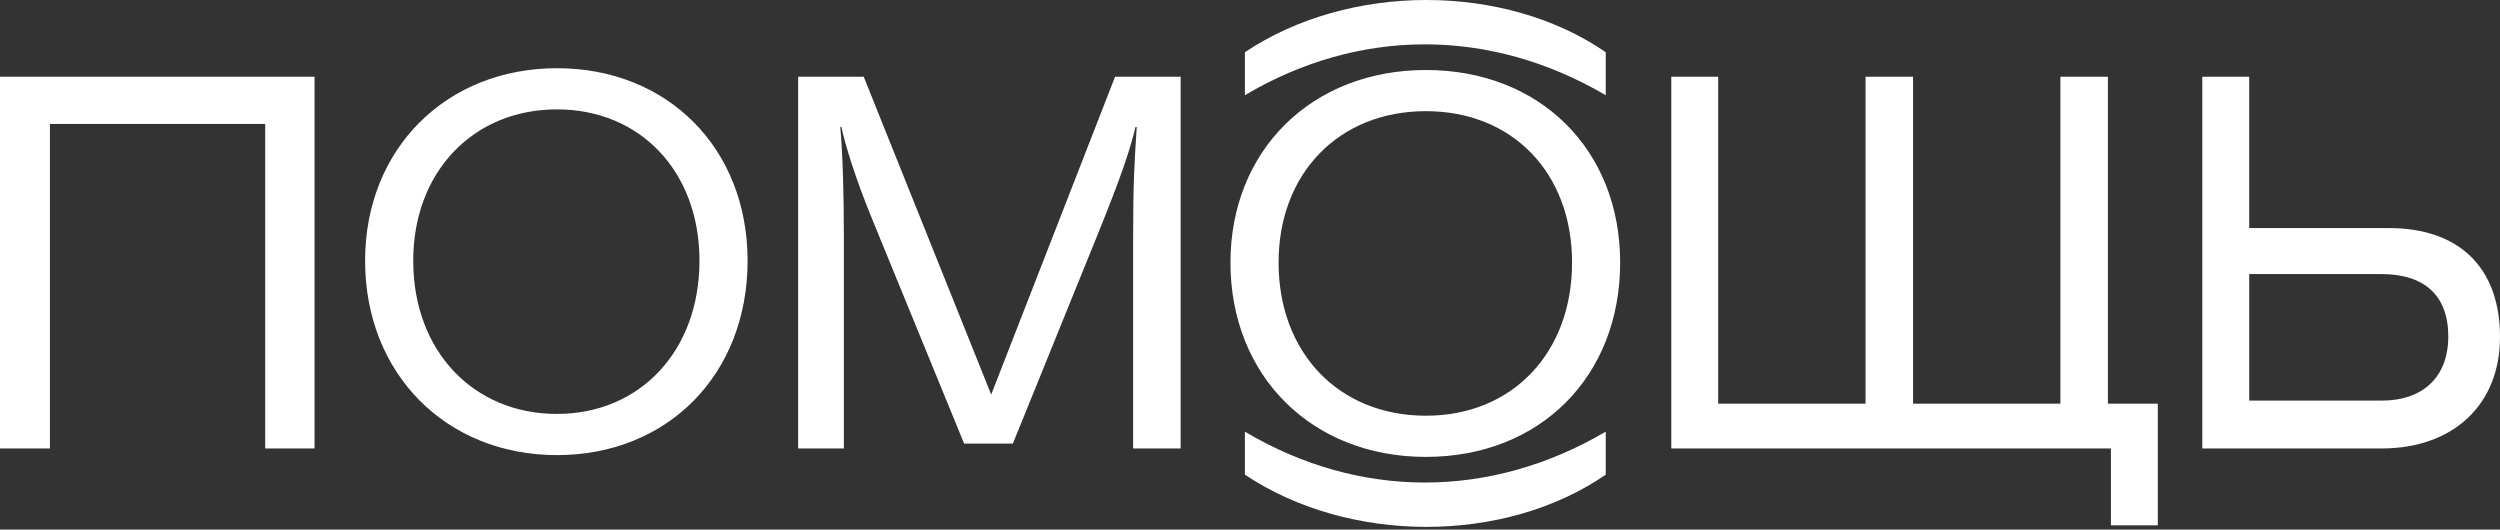 <svg id="help" width="321" height="68" viewBox="0 0 321 68" fill="none" xmlns="http://www.w3.org/2000/svg"><rect x="0" y="0" width="321" height="68" fill="#333333" stroke="none"/><path fill-rule="evenodd" clip-rule="evenodd" d="M159.846 60.946C173.204 69.886 193.204 69.886 206.177 60.946V55.426C191.351 64.134 174.516 64.134 159.846 55.426V60.946ZM183.089 53.378C171.892 53.378 164.169 45.292 164.169 33.709C164.169 22.28 171.892 14.273 183.089 14.273C194.208 14.273 201.853 22.203 201.853 33.709C201.853 45.292 194.208 53.378 183.089 53.378ZM183.086 8.989C168.414 8.989 157.991 19.328 157.991 33.711C157.991 48.249 168.414 58.666 183.086 58.666C197.759 58.666 208.028 48.326 208.028 33.711C208.028 19.25 197.759 8.989 183.086 8.989ZM159.846 6.705V12.225C174.516 3.518 191.351 3.518 206.177 12.225V6.705C193.204 -2.235 173.204 -2.235 159.846 6.705ZM0 9.849H40.386V57.583H34.054V15.912H6.409V57.583H0V9.849ZM102.483 9.849H110.899L127.27 50.663L143.177 9.849H151.593V57.583H145.493V30.606C145.493 23.686 145.648 21.043 145.957 16.301H145.803C145.108 19.1 144.259 21.977 140.551 31.072L130.05 56.96H123.796L111.98 28.117C109.742 22.675 108.428 18.244 108.042 16.301H107.889C108.196 19.566 108.352 24.853 108.352 30.372V57.583H102.483V9.849ZM277.064 51.829V67.456H271.041V57.583H214.594V9.849H220.617V51.829H239.536V9.849H245.636V51.829H264.554V9.849H270.655V51.829H277.064ZM282.776 9.849H288.798V29.284H306.714C315.826 29.284 321 34.415 321 43.277C321 51.907 315.053 57.583 305.787 57.583H282.776V9.849ZM305.789 51.44C311.117 51.44 314.36 48.408 314.36 43.199C314.36 37.99 311.35 35.191 305.789 35.191H288.8V51.44H305.789ZM46.88 33.481C46.88 19.098 57.303 8.758 71.512 8.758C85.721 8.758 95.99 19.021 95.99 33.481C95.99 48.096 85.721 58.435 71.512 58.435C57.303 58.435 46.88 48.018 46.88 33.481ZM89.813 33.479C89.813 21.973 82.168 14.043 71.513 14.043C60.778 14.043 53.058 22.051 53.058 33.479C53.058 45.063 60.778 53.148 71.513 53.148C82.168 53.148 89.813 45.063 89.813 33.479Z" fill="white"></path></svg>